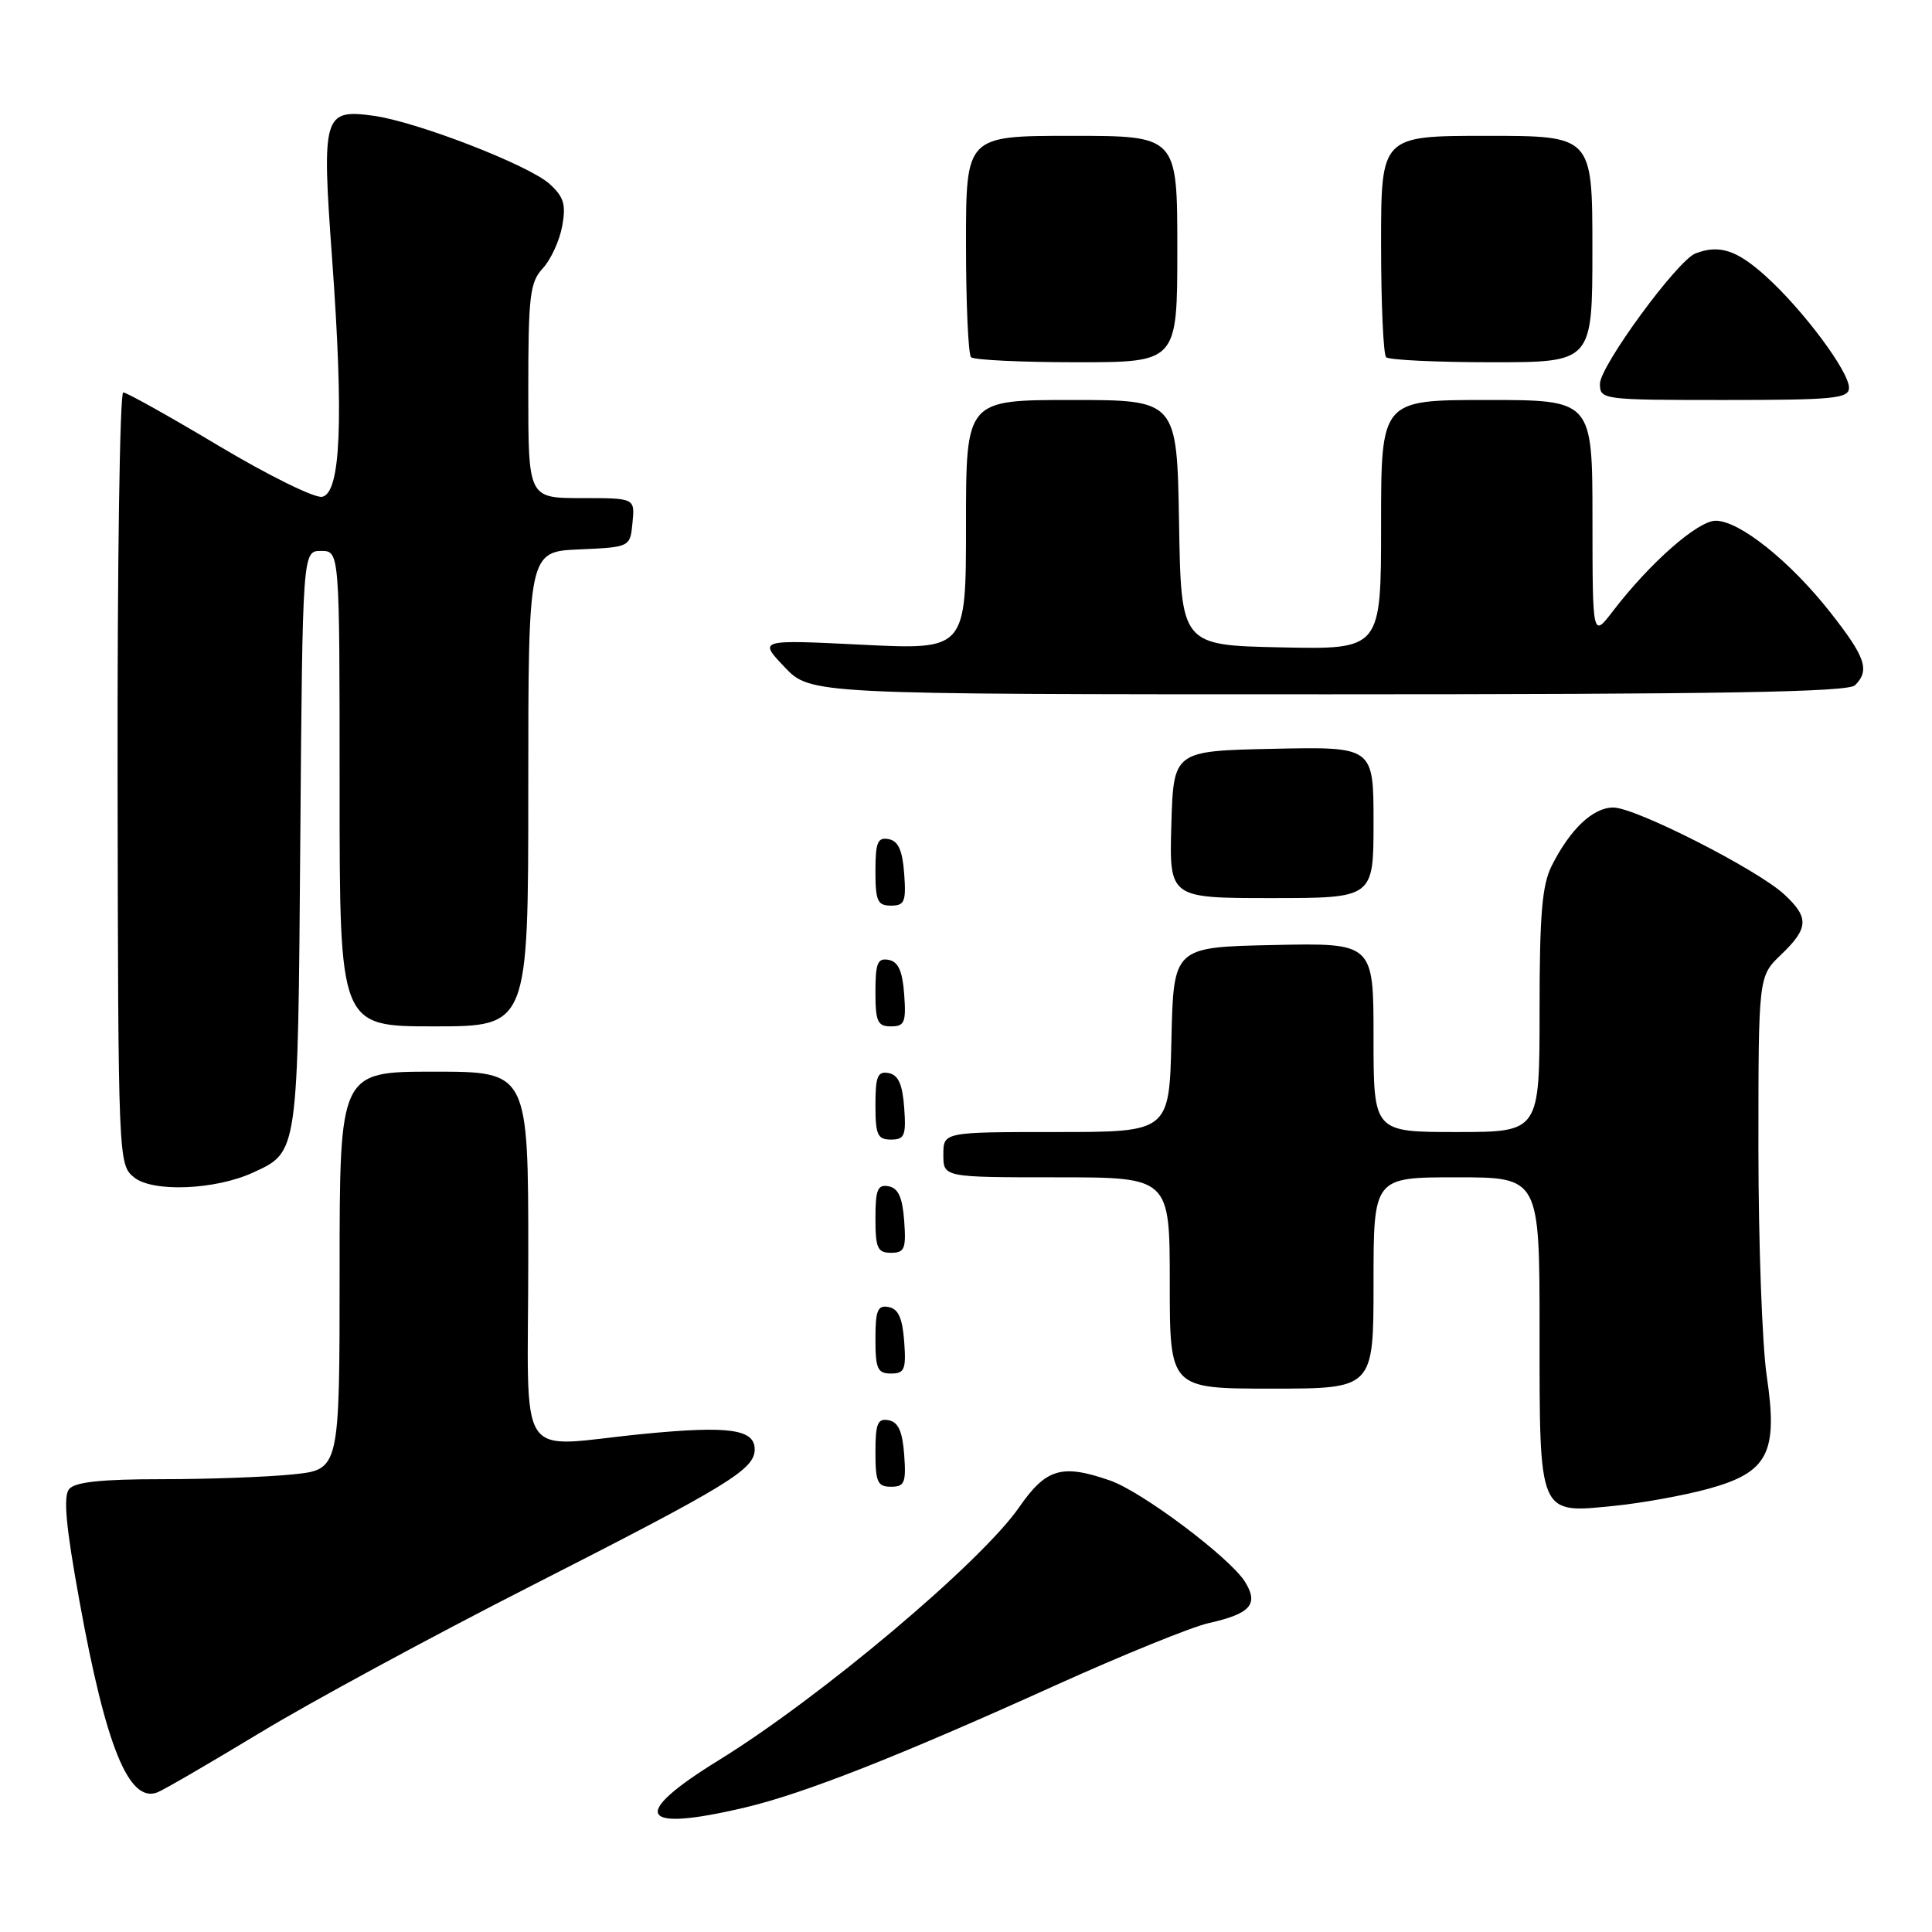 <?xml version="1.0" encoding="UTF-8" standalone="no"?>
<!DOCTYPE svg PUBLIC "-//W3C//DTD SVG 1.1//EN" "http://www.w3.org/Graphics/SVG/1.1/DTD/svg11.dtd" >
<svg xmlns="http://www.w3.org/2000/svg" xmlns:xlink="http://www.w3.org/1999/xlink" version="1.1" viewBox="0 0 256 256">
 <g >
 <path fill="currentColor"
d=" M 98.69 239.51 C 106.48 237.67 118.96 232.77 139.75 223.36 C 148.69 219.32 157.86 215.59 160.12 215.08 C 165.71 213.83 166.82 212.58 164.97 209.60 C 162.98 206.40 151.30 197.63 147.10 196.18 C 140.68 193.95 138.62 194.56 135.02 199.75 C 129.97 207.03 108.67 224.96 95.25 233.23 C 83.37 240.55 84.62 242.83 98.69 239.51 Z  M 34.42 229.62 C 41.06 225.59 57.22 216.84 70.32 210.17 C 96.65 196.76 100.00 194.71 100.00 192.04 C 100.00 189.38 96.58 188.90 85.38 189.99 C 68.00 191.68 70.00 194.73 70.00 166.50 C 70.00 142.00 70.00 142.00 57.50 142.00 C 45.00 142.00 45.00 142.00 45.00 168.36 C 45.00 194.72 45.00 194.72 38.85 195.36 C 35.47 195.71 27.65 196.00 21.48 196.00 C 13.44 196.00 9.94 196.37 9.16 197.31 C 8.36 198.27 8.73 202.27 10.53 212.16 C 14.03 231.46 17.08 238.95 20.85 237.50 C 21.67 237.19 27.77 233.64 34.42 229.62 Z  M 226.30 197.29 C 234.29 195.11 235.62 192.55 234.10 182.32 C 233.50 178.25 233.00 164.67 233.00 152.15 C 233.00 129.37 233.00 129.37 236.00 126.50 C 239.67 122.98 239.74 121.59 236.42 118.51 C 232.84 115.20 216.71 107.00 213.77 107.00 C 211.08 107.00 208.07 109.85 205.62 114.70 C 204.33 117.25 204.00 121.15 204.00 133.95 C 204.00 150.00 204.00 150.00 193.00 150.00 C 182.00 150.00 182.00 150.00 182.00 137.47 C 182.00 124.94 182.00 124.94 168.75 125.22 C 155.50 125.50 155.50 125.50 155.22 137.75 C 154.94 150.00 154.94 150.00 139.97 150.00 C 125.00 150.00 125.00 150.00 125.00 153.00 C 125.00 156.00 125.00 156.00 140.00 156.00 C 155.00 156.00 155.00 156.00 155.00 170.00 C 155.00 184.00 155.00 184.00 168.50 184.00 C 182.00 184.00 182.00 184.00 182.00 170.00 C 182.00 156.00 182.00 156.00 193.00 156.00 C 204.00 156.00 204.00 156.00 204.00 176.43 C 204.00 201.00 203.81 200.55 213.92 199.53 C 217.54 199.17 223.11 198.16 226.30 197.29 Z  M 119.81 192.76 C 119.58 189.66 119.03 188.43 117.75 188.19 C 116.29 187.91 116.00 188.61 116.00 192.43 C 116.00 196.38 116.28 197.00 118.06 197.00 C 119.86 197.00 120.08 196.47 119.81 192.76 Z  M 119.81 177.76 C 119.58 174.66 119.03 173.43 117.75 173.19 C 116.29 172.91 116.00 173.61 116.00 177.43 C 116.00 181.38 116.28 182.00 118.06 182.00 C 119.86 182.00 120.08 181.47 119.81 177.76 Z  M 119.81 161.76 C 119.58 158.66 119.03 157.43 117.75 157.19 C 116.29 156.91 116.00 157.61 116.00 161.43 C 116.00 165.38 116.28 166.00 118.06 166.00 C 119.86 166.00 120.08 165.47 119.81 161.76 Z  M 33.51 155.38 C 39.54 152.61 39.47 153.08 39.79 111.25 C 40.09 73.00 40.09 73.00 42.54 73.00 C 45.00 73.00 45.00 73.00 45.00 104.50 C 45.00 136.00 45.00 136.00 57.50 136.00 C 70.00 136.00 70.00 136.00 70.00 104.55 C 70.00 73.09 70.00 73.09 76.75 72.80 C 83.50 72.50 83.50 72.50 83.81 69.25 C 84.13 66.00 84.13 66.00 77.06 66.00 C 70.00 66.00 70.00 66.00 70.00 51.81 C 70.00 39.21 70.21 37.40 71.92 35.56 C 72.97 34.43 74.13 31.92 74.49 29.99 C 75.02 27.10 74.72 26.10 72.82 24.37 C 70.05 21.87 55.24 16.13 49.50 15.34 C 42.85 14.43 42.62 15.23 44.00 34.21 C 45.56 55.68 45.15 65.35 42.68 65.83 C 41.68 66.02 35.53 62.98 29.01 59.09 C 22.49 55.19 16.78 52.00 16.33 52.00 C 15.87 52.00 15.54 75.02 15.58 103.15 C 15.66 153.91 15.68 154.32 17.77 156.01 C 20.23 158.01 28.53 157.67 33.51 155.38 Z  M 119.81 146.76 C 119.58 143.66 119.03 142.43 117.75 142.19 C 116.29 141.91 116.00 142.61 116.00 146.43 C 116.00 150.38 116.28 151.00 118.06 151.00 C 119.86 151.00 120.08 150.47 119.81 146.76 Z  M 119.81 131.76 C 119.58 128.66 119.03 127.43 117.75 127.19 C 116.29 126.91 116.00 127.61 116.00 131.43 C 116.00 135.38 116.28 136.00 118.06 136.00 C 119.86 136.00 120.08 135.47 119.81 131.76 Z  M 119.81 115.76 C 119.58 112.66 119.03 111.43 117.75 111.19 C 116.29 110.91 116.00 111.61 116.00 115.43 C 116.00 119.38 116.28 120.00 118.06 120.00 C 119.86 120.00 120.08 119.47 119.81 115.76 Z  M 182.00 108.97 C 182.00 98.94 182.00 98.94 168.75 99.22 C 155.50 99.50 155.50 99.50 155.21 109.25 C 154.93 119.00 154.93 119.00 168.46 119.00 C 182.00 119.00 182.00 119.00 182.00 108.97 Z  M 245.80 90.80 C 247.79 88.81 247.21 87.10 242.55 81.17 C 237.21 74.37 230.49 69.00 227.34 69.00 C 224.96 69.00 218.59 74.61 213.70 81.00 C 211.02 84.50 211.02 84.50 211.01 68.75 C 211.00 53.00 211.00 53.00 197.00 53.00 C 183.00 53.00 183.00 53.00 183.00 69.53 C 183.00 86.06 183.00 86.06 169.75 85.78 C 156.50 85.50 156.50 85.50 156.23 69.25 C 155.95 53.00 155.95 53.00 141.98 53.00 C 128.00 53.00 128.00 53.00 128.00 69.55 C 128.00 86.11 128.00 86.11 114.25 85.43 C 100.50 84.75 100.50 84.75 103.95 88.38 C 107.39 92.00 107.39 92.00 176.00 92.00 C 228.02 92.00 244.89 91.71 245.80 90.80 Z  M 245.00 51.38 C 245.00 49.21 238.94 41.09 234.00 36.62 C 230.13 33.12 227.81 32.37 224.66 33.58 C 222.26 34.50 212.00 48.51 212.00 50.86 C 212.00 52.96 212.31 53.00 228.50 53.00 C 243.03 53.00 245.00 52.81 245.00 51.38 Z  M 156.00 33.00 C 156.00 18.00 156.00 18.00 142.00 18.00 C 128.00 18.00 128.00 18.00 128.00 32.33 C 128.00 40.22 128.30 46.97 128.67 47.33 C 129.03 47.70 135.33 48.00 142.67 48.00 C 156.00 48.00 156.00 48.00 156.00 33.00 Z  M 211.00 33.00 C 211.00 18.00 211.00 18.00 197.00 18.00 C 183.00 18.00 183.00 18.00 183.00 32.33 C 183.00 40.22 183.30 46.97 183.67 47.33 C 184.03 47.70 190.33 48.00 197.67 48.00 C 211.00 48.00 211.00 48.00 211.00 33.00 Z "/>
</g>
</svg>